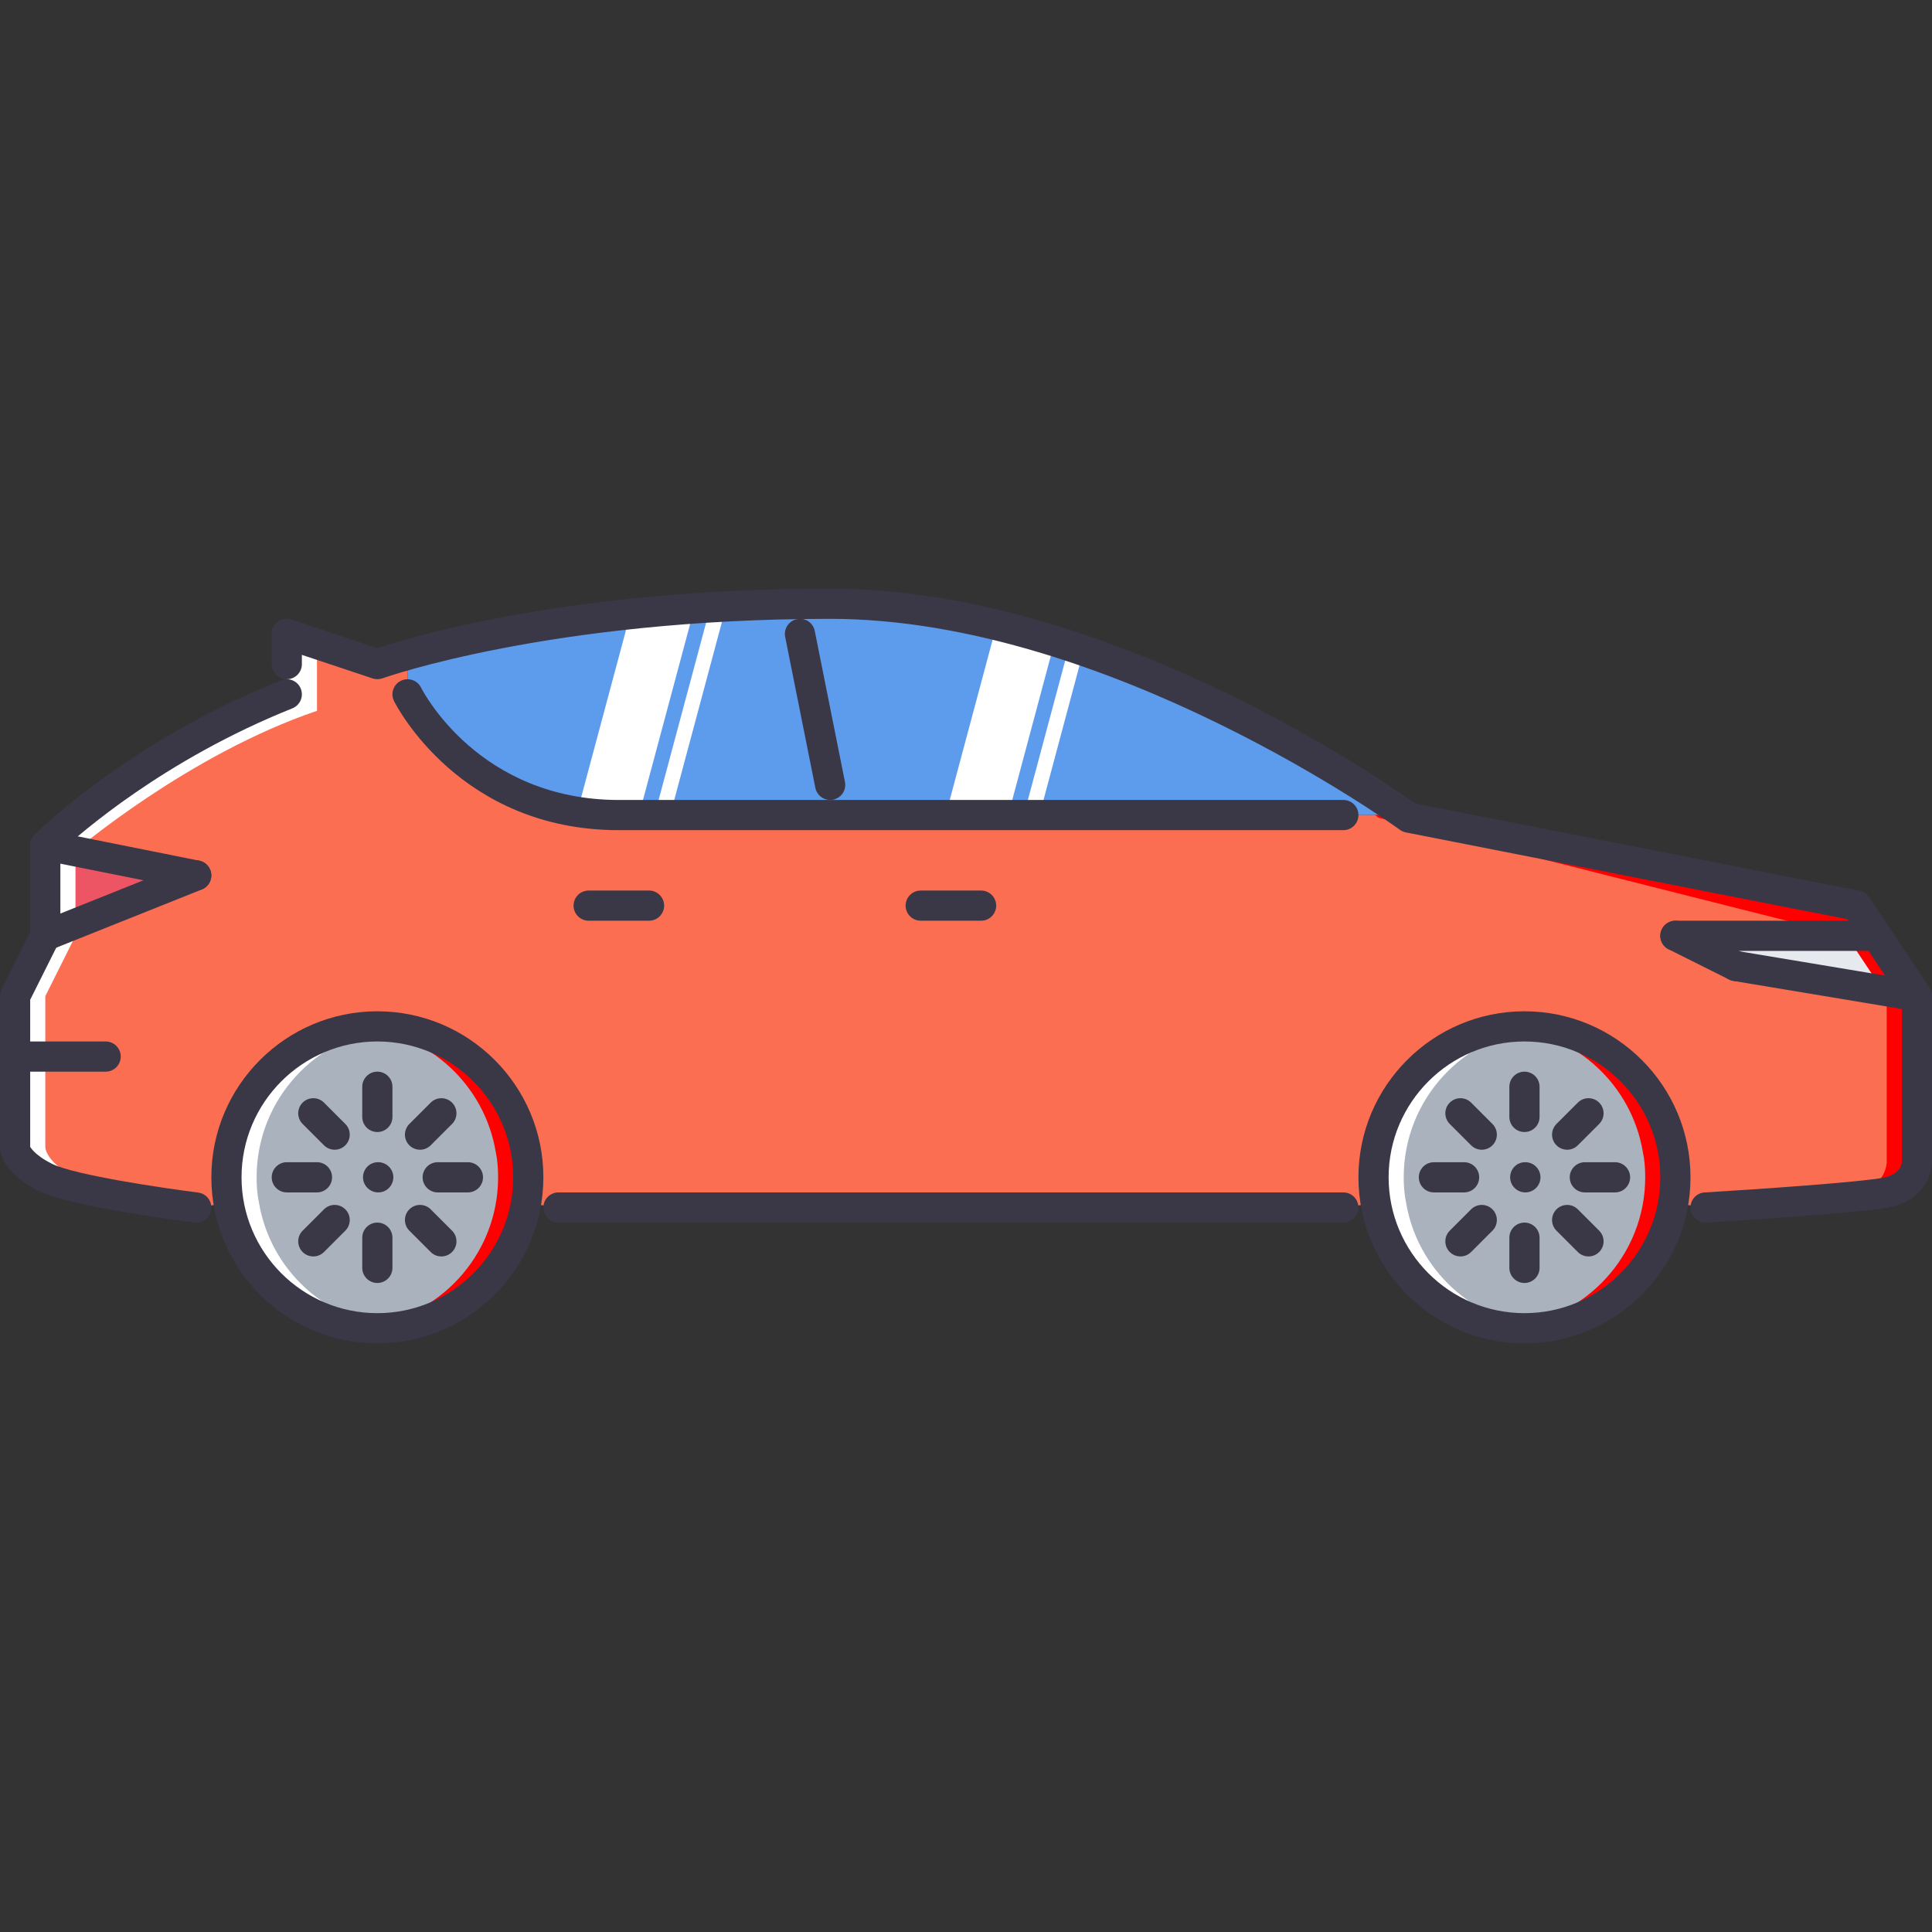 <svg id="vector" xmlns="http://www.w3.org/2000/svg" width="24" height="24" viewBox="0 0 511.88 511.88"><rect x="0" y="0" width="511.88" height="511.88" fill="#333333" stroke="none"/><path fill="#5D9CEC" d="M219.952,159.963c71.088,0 143.321,49.586 152.35,55.987c-9.92,0 -93.806,0 -152.35,0v-7.999l-7.998,-39.991l-0.078,-7.92C214.512,159.963 217.234,159.963 219.952,159.963z" id="path_0"/><path fill="#5D9CEC" d="M219.952,207.952v7.999c-28.474,0 -50.949,0 -55.987,0c-39.991,0 -55.987,-31.993 -55.987,-31.993V173.48c15.117,-4.237 51.188,-12.638 103.897,-13.438l0.078,7.92L219.952,207.952z" id="path_1"/><path fill="#ED5565" d="M51.992,231.947l-39.991,15.996l0,-23.994z" id="path_2"/><path fill="#FFFFFF" d="M19.999,225.549l-7.998,-1.6l0,23.994l7.998,-3.198z" id="path_3"/><path fill="#E6E9ED" d="M443.895,247.943l53.347,0l10.637,15.996l-47.988,-7.998z" id="path_4"/><path fill="#FF000000" d="M507.879,263.939l-10.637,-15.996l-7.998,0l9.637,14.496z" id="path_5"/><path fill="#AAB2BD" d="M403.904,351.919c-19.761,0 -36.147,-14.317 -39.35,-33.195c-0.484,-2.234 -0.641,-4.476 -0.641,-6.796c0,-22.072 17.918,-39.99 39.99,-39.99c22.073,0 39.991,17.918 39.991,39.99c0,2.32 -0.156,4.562 -0.641,6.796C440.052,337.601 423.65,351.919 403.904,351.919z" id="path_6"/><path fill="#AAB2BD" d="M99.981,351.919c-19.757,0 -36.151,-14.317 -39.35,-33.195c-0.48,-2.234 -0.64,-4.476 -0.64,-6.796c0,-22.072 17.917,-39.99 39.99,-39.99s39.99,17.918 39.99,39.99c0,2.32 -0.16,4.562 -0.64,6.796C136.132,337.601 119.737,351.919 99.981,351.919z" id="path_7"/><path fill="#FFFFFF" d="M68.628,318.723c-0.48,-2.234 -0.64,-4.476 -0.64,-6.796c0,-20.705 15.82,-37.553 35.991,-39.584c-1.336,-0.141 -2.628,-0.406 -3.999,-0.406c-22.073,0 -39.99,17.918 -39.99,39.99c0,2.32 0.16,4.562 0.64,6.796c3.199,18.878 19.593,33.195 39.35,33.195c1.367,0 2.667,-0.227 3.999,-0.359C86.065,349.762 71.605,336.296 68.628,318.723z" id="path_8"/><path fill="#FF000000" d="M131.332,305.132c0.48,2.234 0.641,4.476 0.641,6.795c0,20.706 -15.82,37.554 -35.991,39.585c1.335,0.141 2.628,0.406 3.999,0.406c22.073,0 39.99,-17.918 39.99,-39.991c0,-2.319 -0.16,-4.561 -0.64,-6.795c-3.199,-18.879 -19.593,-33.195 -39.35,-33.195c-1.367,0 -2.667,0.227 -3.999,0.359C113.895,274.093 128.357,287.558 131.332,305.132z" id="path_9"/><path fill="#FFFFFF" d="M372.552,318.723c-0.484,-2.234 -0.641,-4.476 -0.641,-6.796c0,-20.705 15.824,-37.553 35.992,-39.584c-1.328,-0.141 -2.625,-0.406 -4,-0.406c-22.072,0 -39.99,17.918 -39.99,39.99c0,2.32 0.156,4.562 0.641,6.796c3.202,18.878 19.589,33.195 39.35,33.195c1.375,0 2.672,-0.227 4,-0.359C389.986,349.762 375.536,336.296 372.552,318.723z" id="path_10"/><path fill="#FF000000" d="M435.256,305.132c0.484,2.234 0.64,4.476 0.64,6.795c0,20.706 -15.824,37.554 -35.991,39.585c1.344,0.141 2.625,0.406 3.999,0.406c22.073,0 39.991,-17.918 39.991,-39.991c0,-2.319 -0.156,-4.561 -0.641,-6.795c-3.202,-18.879 -19.589,-33.195 -39.351,-33.195c-1.358,0 -2.671,0.227 -3.999,0.359C417.823,274.093 432.289,287.558 435.256,305.132z" id="path_11"/><path fill="#FC6E51" d="M59.99,311.927c0,2.32 0.16,4.562 0.64,6.796l-8.639,1.202c0,0 -31.993,-3.998 -39.991,-7.998c-7.998,-3.999 -7.998,-7.998 -7.998,-7.998v-23.994v-15.996L12,247.943l39.991,-15.996L12,223.949c0,0 23.995,-23.995 63.985,-39.991v-7.999v-7.998l23.994,7.998c0,0 2.718,-0.96 7.998,-2.479v10.478c0,0 15.996,31.993 55.987,31.993c5.038,0 27.513,0 55.987,0c58.544,0 142.43,0 152.35,0c0.641,0.48 0.969,0.718 0.969,0.718l118.612,23.276l5.358,7.998h-53.347l15.998,7.998l47.988,7.998v43.989c0,0 0,6.397 -7.998,7.999c-7.998,1.593 -47.988,3.998 -47.988,3.998l-8.639,-1.202c0.484,-2.234 0.641,-4.476 0.641,-6.796c0,-22.072 -17.918,-39.99 -39.991,-39.99c-22.072,0 -39.99,17.918 -39.99,39.99c0,2.32 0.156,4.562 0.641,6.796l-8.639,1.202H147.969l-8.638,-1.202c0.48,-2.234 0.64,-4.476 0.64,-6.796c0,-22.072 -17.917,-39.99 -39.99,-39.99C77.907,271.937 59.99,289.855 59.99,311.927z" id="path_12"/><path fill="#FFFFFF" d="M83.984,188.328V175.96v-5.331l-7.998,-2.667v7.998v7.999c-39.991,15.996 -63.985,39.991 -63.985,39.991l7.857,1.569C19.858,225.518 49.742,199.954 83.984,188.328z" id="path_13"/><path fill="#FFFFFF" d="M12.001,303.929v-23.994v-15.996l7.998,-15.996h-7.998l-7.998,15.996v15.996v23.994c0,0 0,3.999 7.998,7.998c7.998,4 39.991,7.998 39.991,7.998l3.917,-0.547c-8.854,-1.218 -29.665,-4.326 -35.91,-7.451C12.001,307.928 12.001,303.929 12.001,303.929z" id="path_14"/><path fill="#FF000000" d="M489.244,247.943h7.998l-5.358,-7.998l-118.612,-23.276c0,0 -0.328,-0.238 -0.969,-0.718c-1.344,0 -4.155,0 -7.998,0c0.641,0.48 0.969,0.718 0.969,0.718L489.244,247.943z" id="path_15"/><path fill="#FF000000" d="M499.881,263.939v43.989c0,0 0,6.397 -7.998,7.999c-6.171,1.233 -31.259,2.937 -42.475,3.654l2.484,0.344c0,0 39.99,-2.405 47.988,-3.998c7.998,-1.602 7.998,-7.999 7.998,-7.999v-43.989H499.881z" id="path_16"/><path fill="#FFFFFF" d="M250.558,215.951c5.483,0 11.009,0 16.566,0l12.309,-45.993c-5.045,-1.574 -10.185,-3.007 -15.418,-4.272L250.558,215.951z" id="path_17"/><path fill="#FFFFFF" d="M271.263,215.951c1.375,0 2.75,0 4.141,0l11.653,-43.537c-1.25,-0.434 -2.516,-0.859 -3.796,-1.277L271.263,215.951z" id="path_18"/><path fill="#FFFFFF" d="M166.988,162.713l-14.017,52.304c3.464,0.551 7.081,0.934 10.994,0.934c1.027,0 2.945,0 5.319,0l14.665,-54.729C178.001,161.639 172.35,162.143 166.988,162.713z" id="path_19"/><path fill="#FFFFFF" d="M173.424,215.951c1.301,0 2.632,0 4.144,0l14.801,-55.245c-1.433,0.078 -2.808,0.172 -4.21,0.258L173.424,215.951z" id="path_20"/><path fill="#3A3847" d="M451.893,323.925c-2.102,0 -3.866,-1.641 -3.991,-3.766c-0.133,-2.202 1.546,-4.092 3.749,-4.225c13.739,-0.82 41.334,-2.711 47.441,-3.93c4.733,-0.953 4.788,-4.046 4.788,-4.077v-42.778l-14.402,-21.601l-116.996,-23.002c-0.57,-0.113 -1.117,-0.352 -1.594,-0.699c-0.758,-0.559 -77.185,-55.886 -150.94,-55.886c-74.271,0 -118.171,15.598 -118.608,15.758c-0.844,0.3 -1.773,0.316 -2.629,0.031l-23.994,-7.999c-2.093,-0.695 -3.226,-2.96 -2.526,-5.057c0.695,-2.093 2.944,-3.222 5.057,-2.527l22.706,7.568c8.053,-2.706 50.551,-15.773 119.995,-15.773c73.349,0 146.379,50.766 154.94,56.905l117.769,23.151c1.046,0.207 1.96,0.82 2.554,1.706l15.996,23.994c0.438,0.656 0.672,1.43 0.672,2.219v43.989c0,3.343 -2.343,10.139 -11.208,11.919c-8.178,1.641 -46.896,3.969 -48.535,4.07C452.049,323.925 451.971,323.925 451.893,323.925z" id="path_21"/><path fill="#3A3847" d="M51.992,323.925c-0.164,0 -0.332,-0.016 -0.5,-0.031c-3.347,-0.422 -32.914,-4.219 -41.279,-8.389C0.492,310.655 0,305.007 0,303.929v-39.99c0,-0.621 0.145,-1.234 0.422,-1.789l7.576,-15.152v-23.049c0,-1.062 0.422,-2.078 1.172,-2.828c1.004,-1.004 25.037,-24.76 65.328,-40.877c2.035,-0.824 4.378,0.172 5.198,2.23c0.82,2.05 -0.18,4.378 -2.23,5.198c-33.925,13.571 -56.252,33.145 -61.47,37.991v22.28c0,0.621 -0.145,1.234 -0.421,1.789l-7.577,15.153v39.014c0.02,-0.219 0.75,1.938 5.784,4.452c6.061,3.022 29.993,6.515 38.702,7.608c2.191,0.272 3.745,2.272 3.472,4.467C55.702,322.441 53.98,323.925 51.992,323.925z" id="path_22"/><path fill="#3A3847" d="M355.916,323.925H147.965c-2.21,0 -3.999,-1.789 -3.999,-4c0,-2.21 1.789,-3.998 3.999,-3.998h207.951c2.211,0 3.999,1.788 3.999,3.998C359.915,322.136 358.127,323.925 355.916,323.925z" id="path_23"/><path fill="#3A3847" d="M259.938,243.944h-15.996c-2.21,0 -3.999,-1.789 -3.999,-3.999c0,-2.211 1.789,-3.999 3.999,-3.999h15.996c2.211,0 3.999,1.788 3.999,3.999C263.937,242.155 262.149,243.944 259.938,243.944z" id="path_24"/><path fill="#3A3847" d="M171.96,243.944h-15.996c-2.21,0 -3.999,-1.789 -3.999,-3.999c0,-2.211 1.789,-3.999 3.999,-3.999h15.996c2.21,0 3.999,1.788 3.999,3.999C175.959,242.155 174.17,243.944 171.96,243.944z" id="path_25"/><path fill="#3A3847" d="M355.916,219.95H163.961c-41.978,0 -58.865,-32.805 -59.564,-34.203c-0.984,-1.972 -0.188,-4.366 1.781,-5.358c1.984,-0.996 4.37,-0.195 5.37,1.773c0.613,1.214 15.497,29.79 52.414,29.79h191.954c2.211,0 3.999,1.789 3.999,4C359.915,218.161 358.127,219.95 355.916,219.95z" id="path_26"/><path fill="#3A3847" d="M75.982,179.959c-2.211,0 -3.999,-1.788 -3.999,-3.999v-7.998c0,-2.21 1.788,-3.999 3.999,-3.999c2.21,0 3.999,1.789 3.999,3.999v7.998C79.982,178.17 78.192,179.959 75.982,179.959z" id="path_27"/><path fill="#3A3847" d="M27.994,283.934H3.999c-2.21,0 -3.999,-1.788 -3.999,-3.999c0,-2.21 1.789,-3.999 3.999,-3.999h23.995c2.21,0 3.999,1.789 3.999,3.999C31.993,282.146 30.204,283.934 27.994,283.934z" id="path_28"/><path fill="#3A3847" d="M11.997,251.942c-1.585,0 -3.089,-0.949 -3.714,-2.515c-0.82,-2.05 0.18,-4.378 2.23,-5.198l39.99,-15.996c2.035,-0.824 4.378,0.175 5.198,2.229c0.82,2.05 -0.18,4.378 -2.23,5.198l-39.99,15.996C12.997,251.852 12.493,251.942 11.997,251.942z" id="path_29"/><path fill="#3A3847" d="M51.992,235.946c-0.257,0 -0.523,-0.023 -0.789,-0.078l-39.991,-7.998c-2.164,-0.434 -3.57,-2.539 -3.136,-4.706c0.43,-2.164 2.523,-3.581 4.706,-3.136l39.991,7.998c2.164,0.433 3.569,2.538 3.136,4.706C55.53,234.633 53.858,235.946 51.992,235.946z" id="path_30"/><path fill="#3A3847" d="M219.944,211.951c-1.867,0 -3.538,-1.312 -3.917,-3.214l-7.998,-39.991c-0.434,-2.167 0.972,-4.272 3.136,-4.706c2.203,-0.461 4.272,0.969 4.706,3.136l7.998,39.991c0.434,2.167 -0.973,4.272 -3.136,4.706C220.468,211.928 220.202,211.951 219.944,211.951z" id="path_31"/><path fill="#3A3847" d="M507.887,267.938c-0.219,0 -0.445,-0.016 -0.664,-0.055l-47.988,-7.998c-2.179,-0.363 -3.655,-2.421 -3.288,-4.601c0.367,-2.183 2.444,-3.683 4.601,-3.288l47.988,7.998c2.179,0.363 3.655,2.421 3.288,4.601C511.496,266.548 509.801,267.938 507.887,267.938z" id="path_32"/><path fill="#3A3847" d="M459.891,259.94c-0.602,0 -1.211,-0.137 -1.789,-0.422l-15.996,-7.998c-1.976,-0.988 -2.772,-3.39 -1.788,-5.366c0.991,-1.972 3.397,-2.765 5.365,-1.788l15.996,7.998c1.977,0.988 2.773,3.39 1.789,5.366C462.765,259.131 461.351,259.94 459.891,259.94z" id="path_33"/><path fill="#3A3847" d="M497.226,251.942h-53.331c-2.211,0 -3.999,-1.789 -3.999,-3.999c0,-2.21 1.788,-3.999 3.999,-3.999h53.331c2.21,0 3.999,1.789 3.999,3.999S499.436,251.942 497.226,251.942z" id="path_34"/><path fill="#3A3847" d="M404.146,315.927c-2.21,0 -4.038,-1.789 -4.038,-4c0,-2.21 1.75,-3.999 3.952,-3.999h0.086c2.203,0 3.999,1.789 3.999,3.999C408.145,314.138 406.349,315.927 404.146,315.927z" id="path_35"/><path fill="#3A3847" d="M403.904,355.918c-24.252,0 -43.989,-19.73 -43.989,-43.99s19.737,-43.989 43.989,-43.989s43.99,19.729 43.99,43.989S428.156,355.918 403.904,355.918zM403.904,275.936c-19.847,0 -35.991,16.145 -35.991,35.991c0,19.848 16.145,35.992 35.991,35.992c19.848,0 35.992,-16.145 35.992,-35.992C439.896,292.081 423.752,275.936 403.904,275.936z" id="path_36"/><path fill="#3A3847" d="M403.904,299.93c-2.21,0 -3.999,-1.788 -3.999,-3.999v-7.998c0,-2.21 1.789,-3.999 3.999,-3.999c2.211,0 4,1.789 4,3.999v7.998C407.904,298.142 406.115,299.93 403.904,299.93z" id="path_37"/><path fill="#3A3847" d="M403.904,339.921c-2.21,0 -3.999,-1.789 -3.999,-4v-7.998c0,-2.21 1.789,-3.998 3.999,-3.998c2.211,0 4,1.788 4,3.998v7.998C407.904,338.132 406.115,339.921 403.904,339.921z" id="path_38"/><path fill="#3A3847" d="M387.908,315.927h-7.998c-2.21,0 -3.999,-1.789 -3.999,-4c0,-2.21 1.789,-3.999 3.999,-3.999h7.998c2.211,0 3.999,1.789 3.999,3.999C391.907,314.138 390.119,315.927 387.908,315.927z" id="path_39"/><path fill="#3A3847" d="M427.898,315.927H419.9c-2.21,0 -3.998,-1.789 -3.998,-4c0,-2.21 1.788,-3.999 3.998,-3.999h7.998c2.211,0 4,1.789 4,3.999C431.898,314.138 430.109,315.927 427.898,315.927z" id="path_40"/><path fill="#3A3847" d="M392.594,304.617c-1.023,0 -2.046,-0.391 -2.827,-1.172l-5.655,-5.654c-1.562,-1.562 -1.562,-4.093 0,-5.655s4.093,-1.562 5.655,0l5.654,5.655c1.562,1.562 1.562,4.093 0,5.654C394.64,304.226 393.618,304.617 392.594,304.617z" id="path_41"/><path fill="#3A3847" d="M420.869,332.891c-1.023,0 -2.046,-0.39 -2.827,-1.171l-5.655,-5.655c-1.562,-1.562 -1.562,-4.093 0,-5.655s4.093,-1.562 5.655,0l5.655,5.655c1.562,1.562 1.562,4.093 0,5.655C422.916,332.502 421.892,332.891 420.869,332.891z" id="path_42"/><path fill="#3A3847" d="M386.939,332.891c-1.022,0 -2.046,-0.39 -2.827,-1.171c-1.562,-1.562 -1.562,-4.094 0,-5.655l5.655,-5.655c1.562,-1.562 4.093,-1.562 5.654,0c1.562,1.562 1.562,4.093 0,5.655l-5.654,5.655C388.986,332.502 387.962,332.891 386.939,332.891z" id="path_43"/><path fill="#3A3847" d="M415.214,304.617c-1.023,0 -2.047,-0.391 -2.828,-1.172c-1.562,-1.562 -1.562,-4.092 0,-5.654l5.655,-5.655c1.562,-1.562 4.093,-1.562 5.655,0s1.562,4.093 0,5.655l-5.655,5.654C417.26,304.226 416.237,304.617 415.214,304.617z" id="path_44"/><path fill="#3A3847" d="M100.215,315.927c-2.207,0 -4.038,-1.789 -4.038,-4c0,-2.21 1.75,-3.999 3.96,-3.999h0.078c2.21,0 3.999,1.789 3.999,3.999C104.214,314.138 102.425,315.927 100.215,315.927z" id="path_45"/><path fill="#3A3847" d="M99.977,355.918c-24.252,0 -43.982,-19.73 -43.982,-43.99s19.73,-43.989 43.982,-43.989c24.256,0 43.989,19.729 43.989,43.989S124.232,355.918 99.977,355.918zM99.977,275.936c-19.843,0 -35.983,16.145 -35.983,35.991c0,19.848 16.141,35.992 35.983,35.992c19.847,0 35.991,-16.145 35.991,-35.992C135.968,292.081 119.823,275.936 99.977,275.936z" id="path_46"/><path fill="#3A3847" d="M99.977,299.93c-2.21,0 -3.999,-1.788 -3.999,-3.999v-7.998c0,-2.21 1.789,-3.999 3.999,-3.999s3.999,1.789 3.999,3.999v7.998C103.976,298.142 102.187,299.93 99.977,299.93z" id="path_47"/><path fill="#3A3847" d="M99.977,339.921c-2.21,0 -3.999,-1.789 -3.999,-4v-7.998c0,-2.21 1.789,-3.998 3.999,-3.998s3.999,1.788 3.999,3.998v7.998C103.976,338.132 102.187,339.921 99.977,339.921z" id="path_48"/><path fill="#3A3847" d="M83.981,315.927h-7.99c-2.211,0 -3.999,-1.789 -3.999,-4c0,-2.21 1.788,-3.999 3.999,-3.999h7.99c2.21,0 3.999,1.789 3.999,3.999C87.98,314.138 86.19,315.927 83.981,315.927z" id="path_49"/><path fill="#3A3847" d="M123.971,315.927h-7.998c-2.21,0 -3.999,-1.789 -3.999,-4c0,-2.21 1.789,-3.999 3.999,-3.999h7.998c2.21,0 3.999,1.789 3.999,3.999C127.97,314.138 126.181,315.927 123.971,315.927z" id="path_50"/><path fill="#3A3847" d="M88.667,304.617c-1.023,0 -2.047,-0.391 -2.828,-1.172l-5.655,-5.654c-1.562,-1.562 -1.562,-4.093 0,-5.655s4.093,-1.562 5.655,0l5.655,5.655c1.562,1.562 1.562,4.093 0,5.654C90.713,304.226 89.69,304.617 88.667,304.617z" id="path_51"/><path fill="#3A3847" d="M116.941,332.891c-1.023,0 -2.047,-0.39 -2.828,-1.171l-5.655,-5.655c-1.562,-1.562 -1.562,-4.093 0,-5.655s4.093,-1.562 5.655,0l5.655,5.655c1.562,1.562 1.562,4.093 0,5.655C118.987,332.502 117.964,332.891 116.941,332.891z" id="path_52"/><path fill="#3A3847" d="M83.012,332.891c-1.023,0 -2.046,-0.39 -2.827,-1.171c-1.562,-1.562 -1.562,-4.094 0,-5.655l5.655,-5.655c1.562,-1.562 4.093,-1.562 5.655,0s1.562,4.093 0,5.655l-5.655,5.655C85.058,332.502 84.035,332.891 83.012,332.891z" id="path_53"/><path fill="#3A3847" d="M111.286,304.617c-1.023,0 -2.046,-0.391 -2.827,-1.172c-1.562,-1.562 -1.562,-4.092 0,-5.654l5.655,-5.655c1.562,-1.562 4.093,-1.562 5.655,0s1.562,4.093 0,5.655l-5.655,5.654C113.333,304.226 112.31,304.617 111.286,304.617z" id="path_54"/></svg>